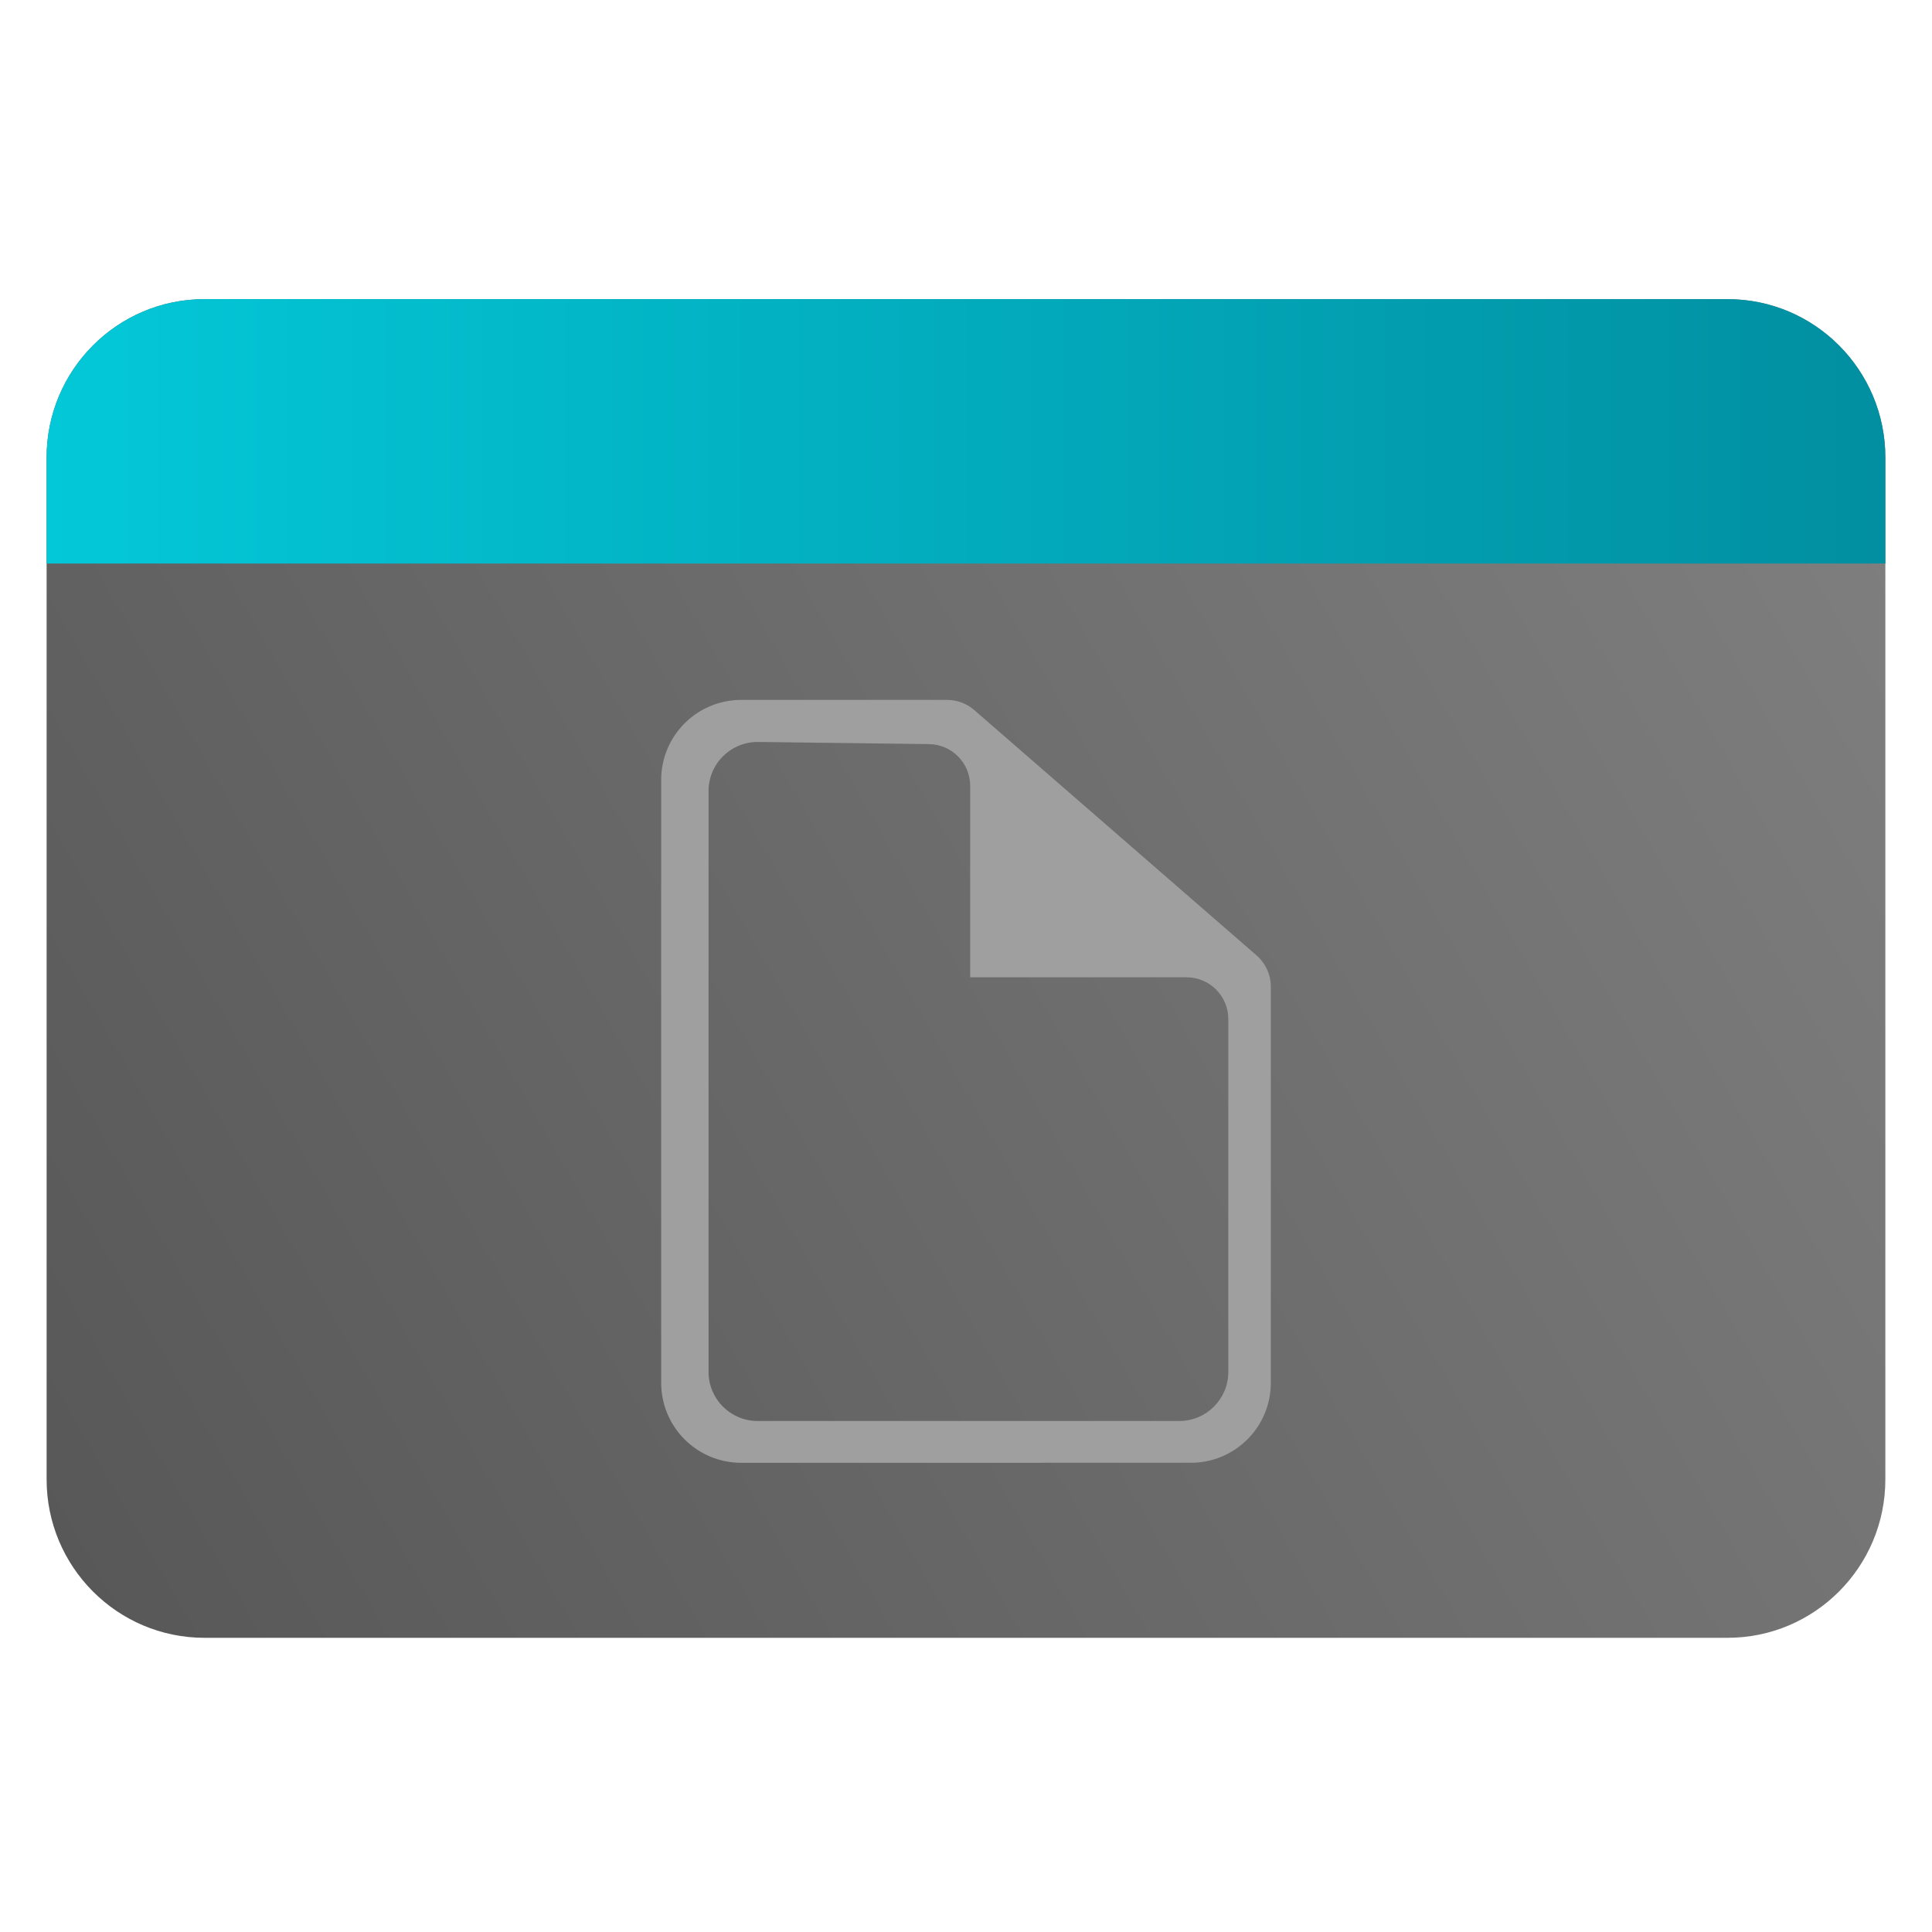 <svg clip-rule="evenodd" fill-rule="evenodd" stroke-linejoin="round" stroke-miterlimit="2" viewBox="0 0 48 48" xmlns="http://www.w3.org/2000/svg">
 <linearGradient id="a" x2="1" gradientTransform="matrix(44.841 -25 25 44.841 373.6 705.516)" gradientUnits="userSpaceOnUse">
  <stop stop-color="#585858" offset="0"/>
  <stop stop-color="#7e7e7e" offset="1"/>
 </linearGradient>
 <linearGradient id="b" x1="1.158" x2="46.841" y1="12" y2="12" gradientUnits="userSpaceOnUse">
  <stop stop-color="#03c8d8" offset="0"/>
  <stop stop-color="#018fa1" offset="1"/>
 </linearGradient>
 <path d="m46.841 11.368c0-2.174-1.756-3.936-3.921-3.936h-37.84c-2.165 0-3.922 1.762-3.922 3.936v25.387c0 2.174 1.757 3.936 3.922 3.936h37.84c2.165 0 3.921-1.762 3.921-3.936z" fill="url(#a)"/>
 <path d="m46.841 14h-45.683v-2.632c0-2.174 1.757-3.936 3.922-3.936h37.84c2.165 0 3.921 1.762 3.921 3.936z" fill="url(#b)"/>
 <path transform="translate(0 2)" d="m24.205 15.641c-.187-.162-.427-.252-.675-.252h-5.117c-.527 0-1.032.209-1.404.582-.373.372-.582.877-.582 1.404v14.982c0 .527.209 1.032.582 1.404.372.373.877.582 1.404.582 2.902 0 8.272-.001 11.175-.001 1.096 0 1.985-.889 1.985-1.985v-9.843c0-.298-.129-.582-.354-.777-1.304-1.133-5.822-5.059-7.014-6.096zm-5.368.793c-.326-.004-.639.123-.871.352-.232.228-.362.54-.362.866v14.434c0 .673.545 1.218 1.218 1.218h10.477c.673 0 1.218-.545 1.218-1.218v-8.768c0-.573-.464-1.037-1.036-1.037h-5.377v-4.757c0-.568-.457-1.03-1.023-1.037-1.15-.014-3.015-.038-4.244-.053z" fill="#9f9f9f"/>
</svg>
